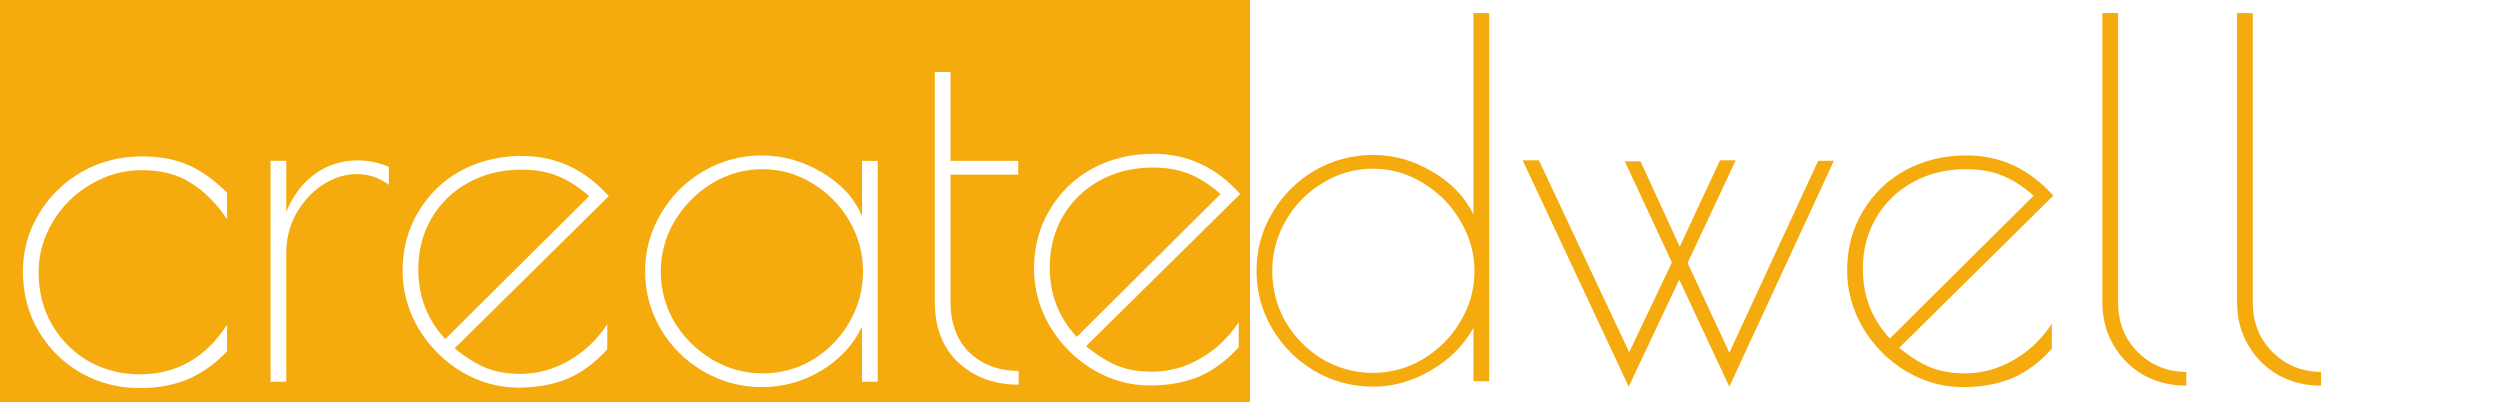 <svg height="123" viewBox="0 0 764 123" width="764" xmlns="http://www.w3.org/2000/svg"><rect x="0" y="0" width="764" height="123" fill="#333333" stroke="none"/><g fill="none" fill-rule="evenodd"><path d="m0 0h382v123h-382z" fill="#f5aa0d"/><path d="m382 0h382v123h-382z" fill="#fff"/><g fill-rule="nonzero" transform="translate(7 4)"><path d="m35.7 114.6c-6.5 0-12.5-1.55-18-4.65-5.4-3.1-9.7-7.35-12.9-12.75-3.2-5.4-4.8-11.5-4.8-18.3 0-6.3 1.6-12.1 4.8-17.4 3.2-5.4 7.55-9.7 13.05-12.9 5.6-3.2 11.75-4.8 18.45-4.8 5.6 0 10.4.9 14.4 2.7s7.9 4.6 11.7 8.4v8.1c-3.3-4.9-7-8.6-11.1-11.1-4-2.6-9-3.9-15-3.9-5.5 0-10.7 1.45-15.6 4.35-4.8 2.8-8.65 6.6-11.55 11.4s-4.35 9.95-4.35 15.45c0 6 1.4 11.4 4.2 16.2 2.8 4.7 6.55 8.4 11.25 11.1 4.8 2.6 9.95 3.9 15.45 3.9 11.2 0 20.1-5.05 26.7-15.15v8.1c-3.6 3.8-7.6 6.65-12 8.55-4.3 1.8-9.2 2.7-14.7 2.7zm39.977-69.45h4.8v15.6c2-4.9 4.9-8.75 8.7-11.55 3.9-2.8 8.3-4.2 13.2-4.2 3.1 0 6.25.65 9.45 1.95v5.55c-2.9-2.2-6.15-3.3-9.75-3.3s-7.1 1.1-10.5 3.3c-3.3 2.2-6 5.15-8.1 8.85-2 3.7-3 7.65-3 11.85v39.45h-4.8zm76.356 65.1c5.2 0 10.15-1.35 14.85-4.05s8.6-6.4 11.7-11.1v7.65c-3.7 4.1-7.75 7.1-12.15 9-4.4 1.8-9.4 2.7-15 2.7-6.2 0-12.05-1.65-17.55-4.95-5.4-3.3-9.75-7.7-13.05-13.2-3.2-5.5-4.8-11.35-4.8-17.55 0-6.7 1.6-12.7 4.8-18 3.2-5.4 7.55-9.6 13.05-12.6 5.6-3 11.8-4.5 18.6-4.5 10.4 0 19.25 4.1 26.55 12.3l-47.1 46.5c3.3 2.7 6.5 4.7 9.6 6 3.1 1.2 6.6 1.8 10.5 1.8zm-31.2-31.95c0 8.3 2.75 15.4 8.25 21.3l43.95-43.65c-3.3-2.9-6.5-4.95-9.6-6.15-3.1-1.3-6.8-1.95-11.1-1.95-6.1 0-11.55 1.35-16.35 4.05-4.7 2.6-8.4 6.2-11.1 10.8s-4.05 9.8-4.05 15.6zm224.167 31.3c5.2 0 10.15-1.35 14.85-4.05s8.6-6.4 11.7-11.1v7.65c-3.7 4.1-7.75 7.1-12.15 9-4.4 1.8-9.4 2.7-15 2.7-6.2 0-12.05-1.65-17.55-4.95-5.4-3.3-9.75-7.7-13.05-13.2-3.2-5.5-4.8-11.35-4.8-17.55 0-6.7 1.6-12.7 4.8-18 3.2-5.4 7.55-9.6 13.05-12.6 5.6-3 11.8-4.5 18.6-4.5 10.4 0 19.25 4.1 26.55 12.3l-47.1 46.5c3.3 2.7 6.5 4.7 9.6 6 3.1 1.2 6.6 1.8 10.5 1.8zm-31.2-31.95c0 8.3 2.75 15.4 8.25 21.3l43.95-43.65c-3.3-2.9-6.5-4.95-9.6-6.15-3.1-1.3-6.8-1.95-11.1-1.95-6.1 0-11.55 1.35-16.35 4.05-4.7 2.6-8.4 6.2-11.1 10.8s-4.05 9.8-4.05 15.6zm-87.963 36.65c-6.4 0-12.35-1.6-17.85-4.8s-9.85-7.5-13.05-12.9c-3.2-5.5-4.8-11.4-4.8-17.7s1.6-12.15 4.8-17.55c3.2-5.5 7.55-9.85 13.05-13.05s11.45-4.8 17.85-4.8c6.5 0 12.65 1.75 18.45 5.25 5.8 3.4 9.85 7.85 12.15 13.35v-16.95h4.8v67.5h-4.8v-16.8c-2.7 5.6-6.9 10.1-12.6 13.5-5.6 3.3-11.6 4.95-18 4.95zm.3-4.2c5.5 0 10.6-1.4 15.3-4.2 4.7-2.9 8.4-6.7 11.1-11.4 2.8-4.8 4.2-10 4.2-15.6 0-5.5-1.4-10.65-4.2-15.45s-6.55-8.6-11.25-11.4c-4.7-2.9-9.8-4.35-15.3-4.35s-10.65 1.45-15.45 4.35c-4.7 2.9-8.5 6.75-11.4 11.55-2.8 4.8-4.2 9.95-4.2 15.45s1.4 10.65 4.2 15.45c2.9 4.7 6.75 8.5 11.55 11.4 4.8 2.8 9.95 4.2 15.45 4.2zm78.182 3.45c-7.4 0-13.55-2.25-18.45-6.75-4.8-4.5-7.2-10.7-7.2-18.6v-70.2h4.8v27.15h20.7v4.2h-20.7v38.85c0 6.6 1.95 11.8 5.85 15.6 4 3.7 9 5.55 15 5.55z" fill="#fff"/><path d="m412.7 114.15c-6.5 0-12.5-1.6-18-4.8-5.4-3.2-9.7-7.5-12.9-12.9s-4.8-11.3-4.8-17.7 1.6-12.3 4.8-17.7 7.5-9.7 12.9-12.9c5.5-3.2 11.5-4.8 18-4.8 6.3 0 12.3 1.7 18 5.1 5.7 3.3 9.9 7.65 12.6 13.05v-61.5h4.8v112.5h-4.8v-16.35c-3 5.4-7.35 9.75-13.05 13.05-5.6 3.3-11.45 4.95-17.55 4.95zm-.15-4.2c5.5 0 10.6-1.4 15.3-4.2 4.8-2.9 8.6-6.7 11.4-11.4 2.9-4.8 4.35-9.95 4.35-15.45s-1.45-10.65-4.35-15.45c-2.8-4.8-6.6-8.65-11.4-11.55-4.7-2.9-9.8-4.35-15.3-4.35s-10.6 1.45-15.3 4.35c-4.7 2.8-8.45 6.6-11.25 11.4s-4.2 9.95-4.2 15.45c0 5.6 1.35 10.8 4.05 15.6 2.8 4.7 6.55 8.5 11.25 11.4 4.8 2.8 9.95 4.2 15.45 4.2zm108.933 4.2-15.3-32.7-15.45 32.7-32.4-69.15h4.95l27.6 58.65 13.05-27.45-14.4-30.9h4.8l12 26.1 12.3-26.4h4.8l-14.7 31.35 12.75 27.45 27.15-58.65h4.8zm72.003-4.05c5.2 0 10.15-1.35 14.85-4.05s8.6-6.4 11.7-11.1v7.65c-3.7 4.1-7.75 7.1-12.15 9-4.4 1.8-9.4 2.7-15 2.7-6.2 0-12.05-1.65-17.55-4.95-5.4-3.3-9.75-7.7-13.05-13.2-3.2-5.5-4.8-11.35-4.8-17.55 0-6.7 1.6-12.7 4.8-18 3.2-5.4 7.55-9.6 13.05-12.6 5.6-3 11.8-4.5 18.6-4.5 10.4 0 19.25 4.1 26.55 12.3l-47.1 46.5c3.3 2.7 6.5 4.7 9.6 6 3.1 1.2 6.6 1.8 10.5 1.8zm-31.2-31.95c0 8.3 2.75 15.4 8.25 21.3l43.95-43.65c-3.3-2.9-6.5-4.95-9.6-6.15-3.1-1.3-6.8-1.95-11.1-1.95-6.1 0-11.55 1.35-16.35 4.05-4.7 2.6-8.4 6.2-11.1 10.8s-4.05 9.8-4.05 15.6zm98.854 35.7c-4.7 0-9-1.05-12.9-3.15-3.9-2.2-7-5.25-9.3-9.15s-3.45-8.25-3.45-13.05v-88.5h4.8v88.5c0 4 .9 7.6 2.7 10.8 1.9 3.2 4.45 5.75 7.65 7.65 3.2 1.8 6.7 2.7 10.5 2.7zm41.162 0c-4.7 0-9-1.05-12.9-3.15-3.9-2.2-7-5.25-9.3-9.15s-3.45-8.25-3.45-13.05v-88.5h4.8v88.5c0 4 .9 7.6 2.7 10.8 1.9 3.2 4.45 5.75 7.65 7.65 3.2 1.8 6.7 2.7 10.5 2.7z" fill="#f5aa0d"/></g></g></svg>